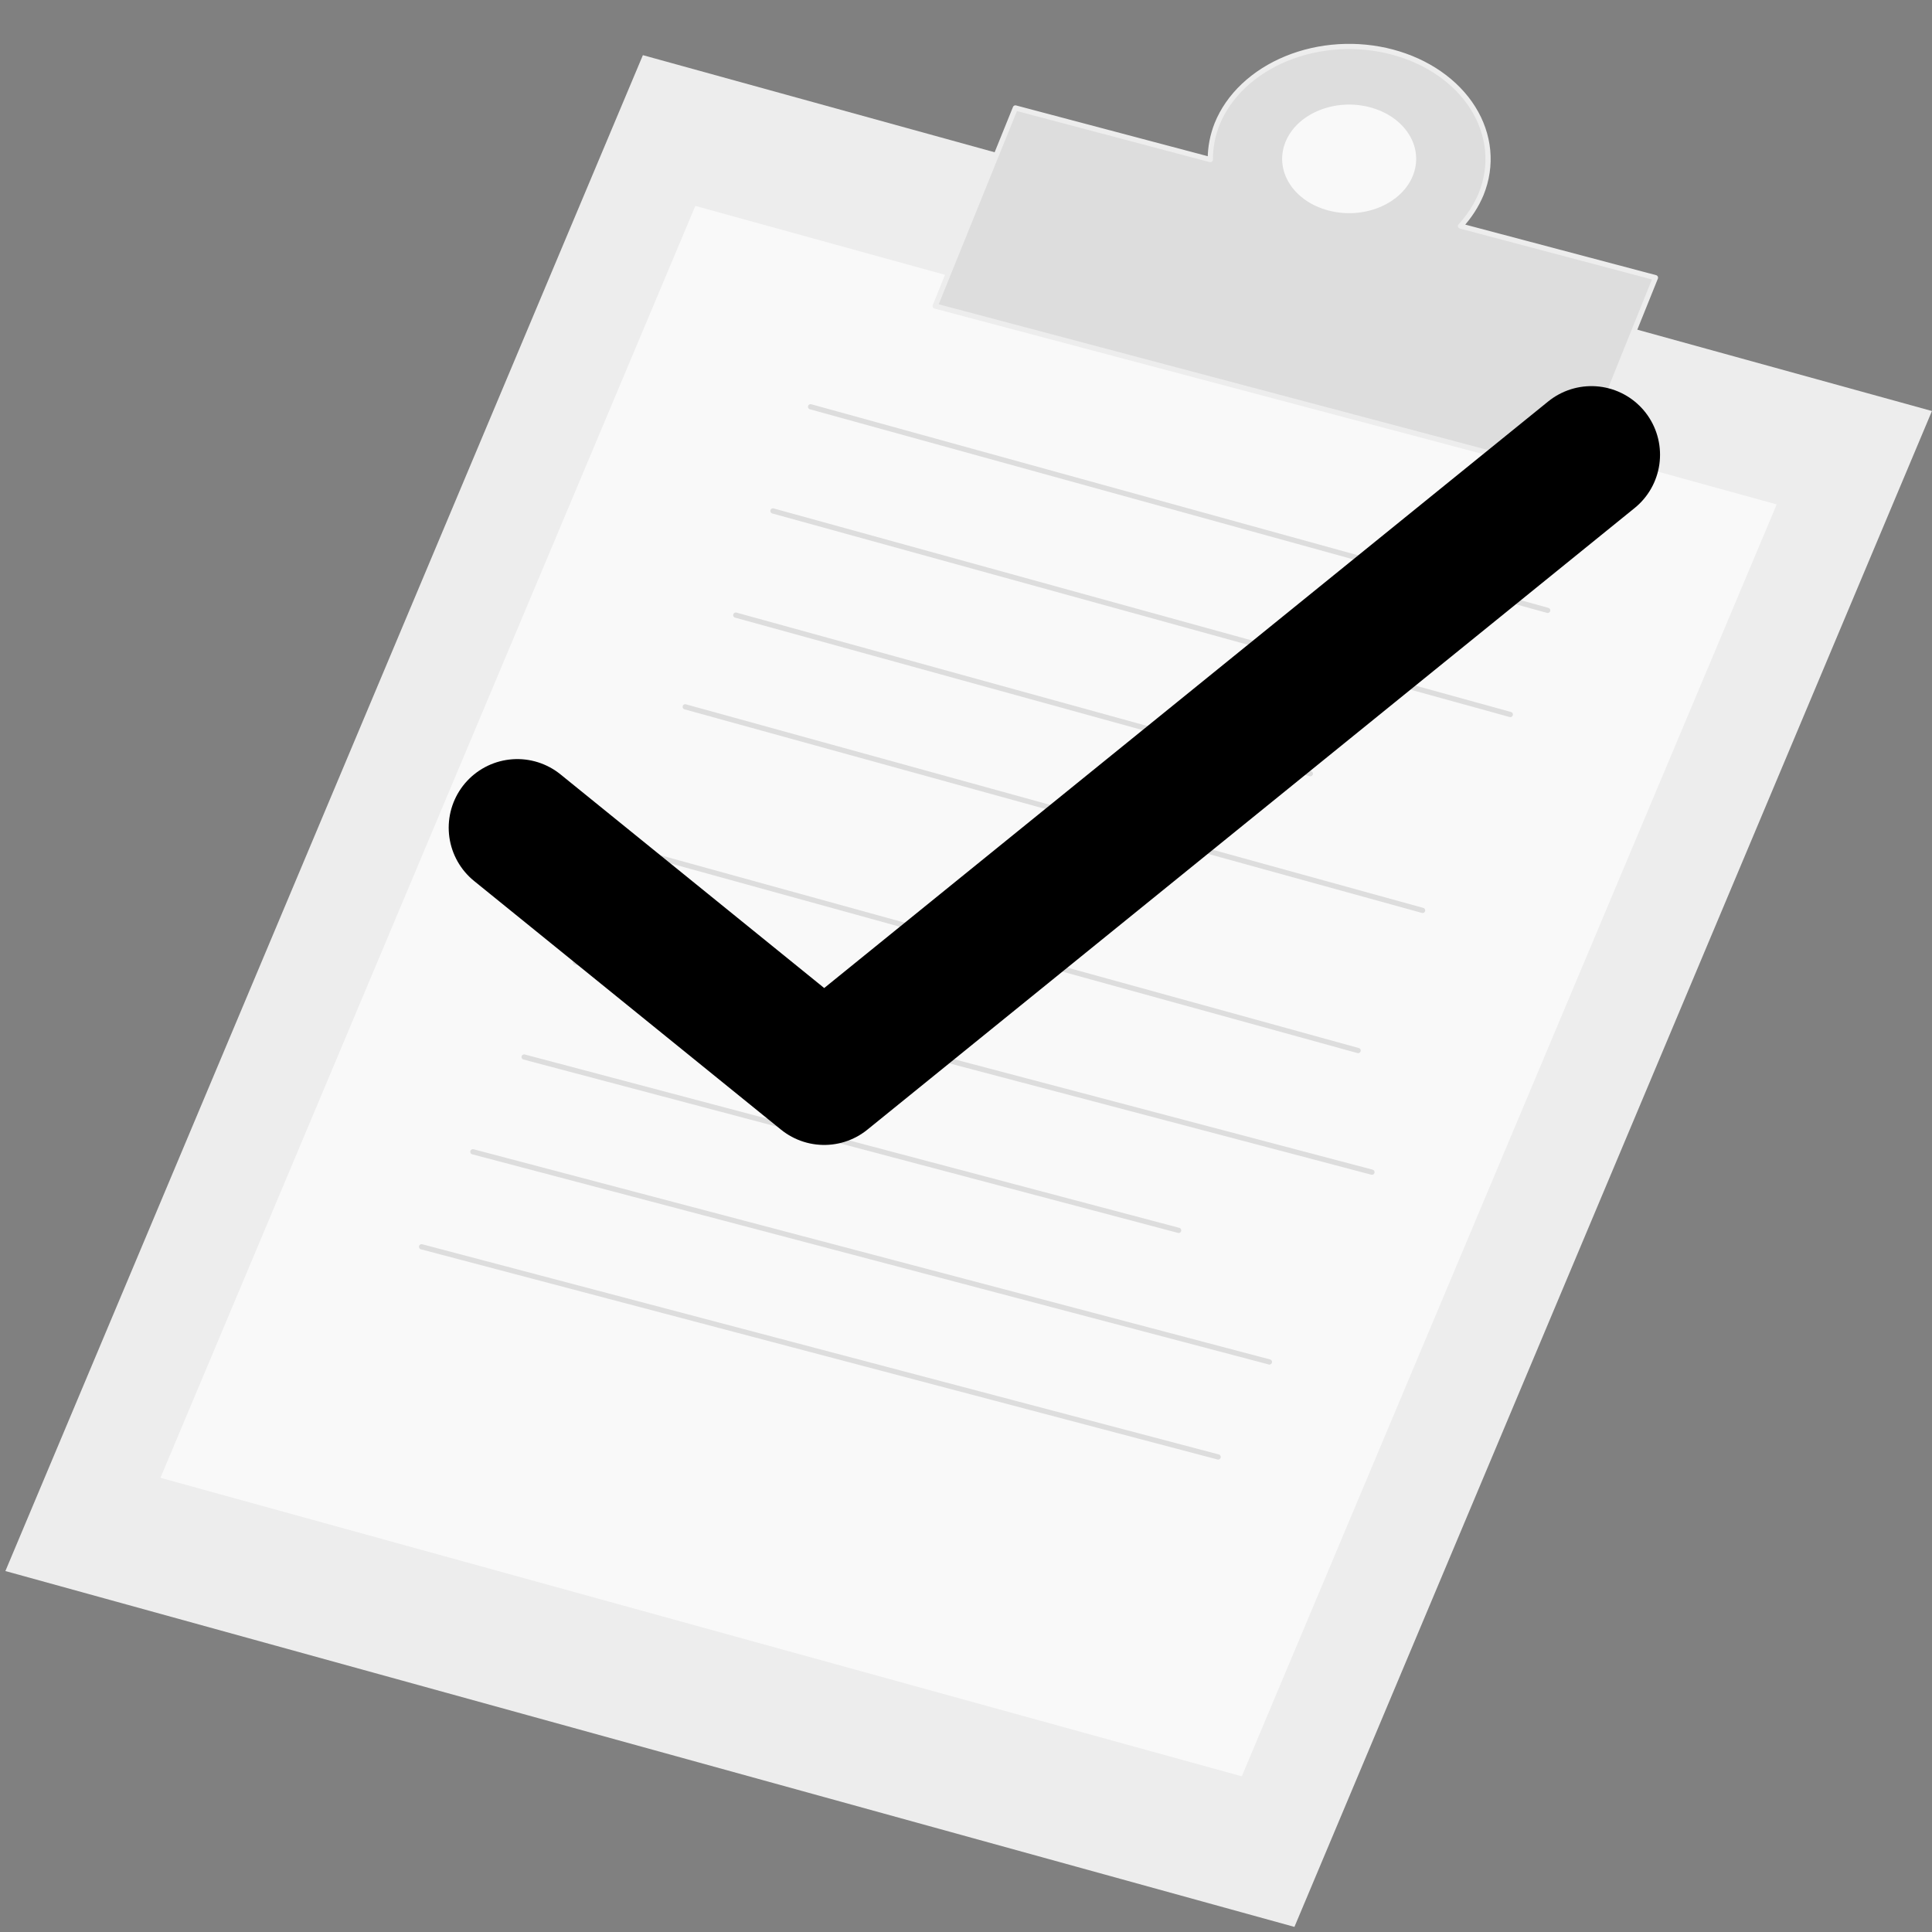 <svg width="352" height="352" viewBox="0 0 352 352" fill="none" xmlns="http://www.w3.org/2000/svg">
<rect x="0" y="0" width="352" height="352" fill="#808080" stroke="none"/>
<path d="M351.989 74.885L117.131 10.05L0.981 286.236L235.839 351.07L351.989 74.885Z" fill="#EDEDED"/>
<path d="M323.703 91.903L126.687 37.515L29.232 269.248L226.248 323.636L323.703 91.903Z" fill="#F9F9F9"/>
<path d="M266.098 41.183C267.722 39.409 268.992 37.44 269.862 35.347C270.895 32.787 271.296 30.088 271.041 27.403C270.787 24.718 269.882 22.099 268.379 19.697C266.876 17.295 264.803 15.157 262.28 13.404C259.756 11.651 256.831 10.318 253.672 9.481C250.513 8.644 247.181 8.319 243.866 8.525C240.552 8.731 237.321 9.464 234.356 10.682C231.391 11.9 228.752 13.579 226.588 15.624C224.425 17.668 222.779 20.038 221.746 22.598C220.919 24.692 220.503 26.878 220.514 29.076L184.998 19.667L170.386 55.76L287.058 86.713L301.614 50.592L266.098 41.183Z" fill="#DDDDDD" stroke="#EDEDED" stroke-width="0.95" stroke-linecap="round" stroke-linejoin="round"/>
<path d="M251.348 37.761C257.356 35.283 259.748 29.328 256.69 24.46C253.632 19.592 246.281 17.654 240.273 20.132C234.264 22.61 231.872 28.565 234.93 33.433C237.989 38.301 245.339 40.239 251.348 37.761Z" fill="#F9F9F9"/>
<path d="M147.682 74.109L281.98 111.206" stroke="#DDDDDD" stroke-width="0.95" stroke-linecap="round" stroke-linejoin="round"/>
<path d="M140.827 93.09L275.17 130.179" stroke="#DDDDDD" stroke-width="0.95" stroke-linecap="round" stroke-linejoin="round"/>
<path d="M124.845 128.781L259.188 165.871" stroke="#DDDDDD" stroke-width="0.95" stroke-linecap="round" stroke-linejoin="round"/>
<path d="M104.834 175.27L249.961 213.564" stroke="#DDDDDD" stroke-width="0.95" stroke-linecap="round" stroke-linejoin="round"/>
<path d="M86.153 209.848L231.28 248.141" stroke="#DDDDDD" stroke-width="0.95" stroke-linecap="round" stroke-linejoin="round"/>
<path d="M76.812 227.158L221.939 265.451" stroke="#DDDDDD" stroke-width="0.95" stroke-linecap="round" stroke-linejoin="round"/>
<path d="M113.104 154.318L247.446 191.407" stroke="#DDDDDD" stroke-width="0.95" stroke-linecap="round" stroke-linejoin="round"/>
<path d="M95.494 192.581L214.743 224.167" stroke="#DDDDDD" stroke-width="0.95" stroke-linecap="round" stroke-linejoin="round"/>
<path d="M134.057 112.071L238.739 140.963" stroke="#DDDDDD" stroke-width="0.95" stroke-linecap="round" stroke-linejoin="round"/>
<path d="M94.251 150.801L150.165 196.102L289.949 82.849" stroke="black" stroke-width="25" stroke-linecap="round" stroke-linejoin="round"/>
</svg>
